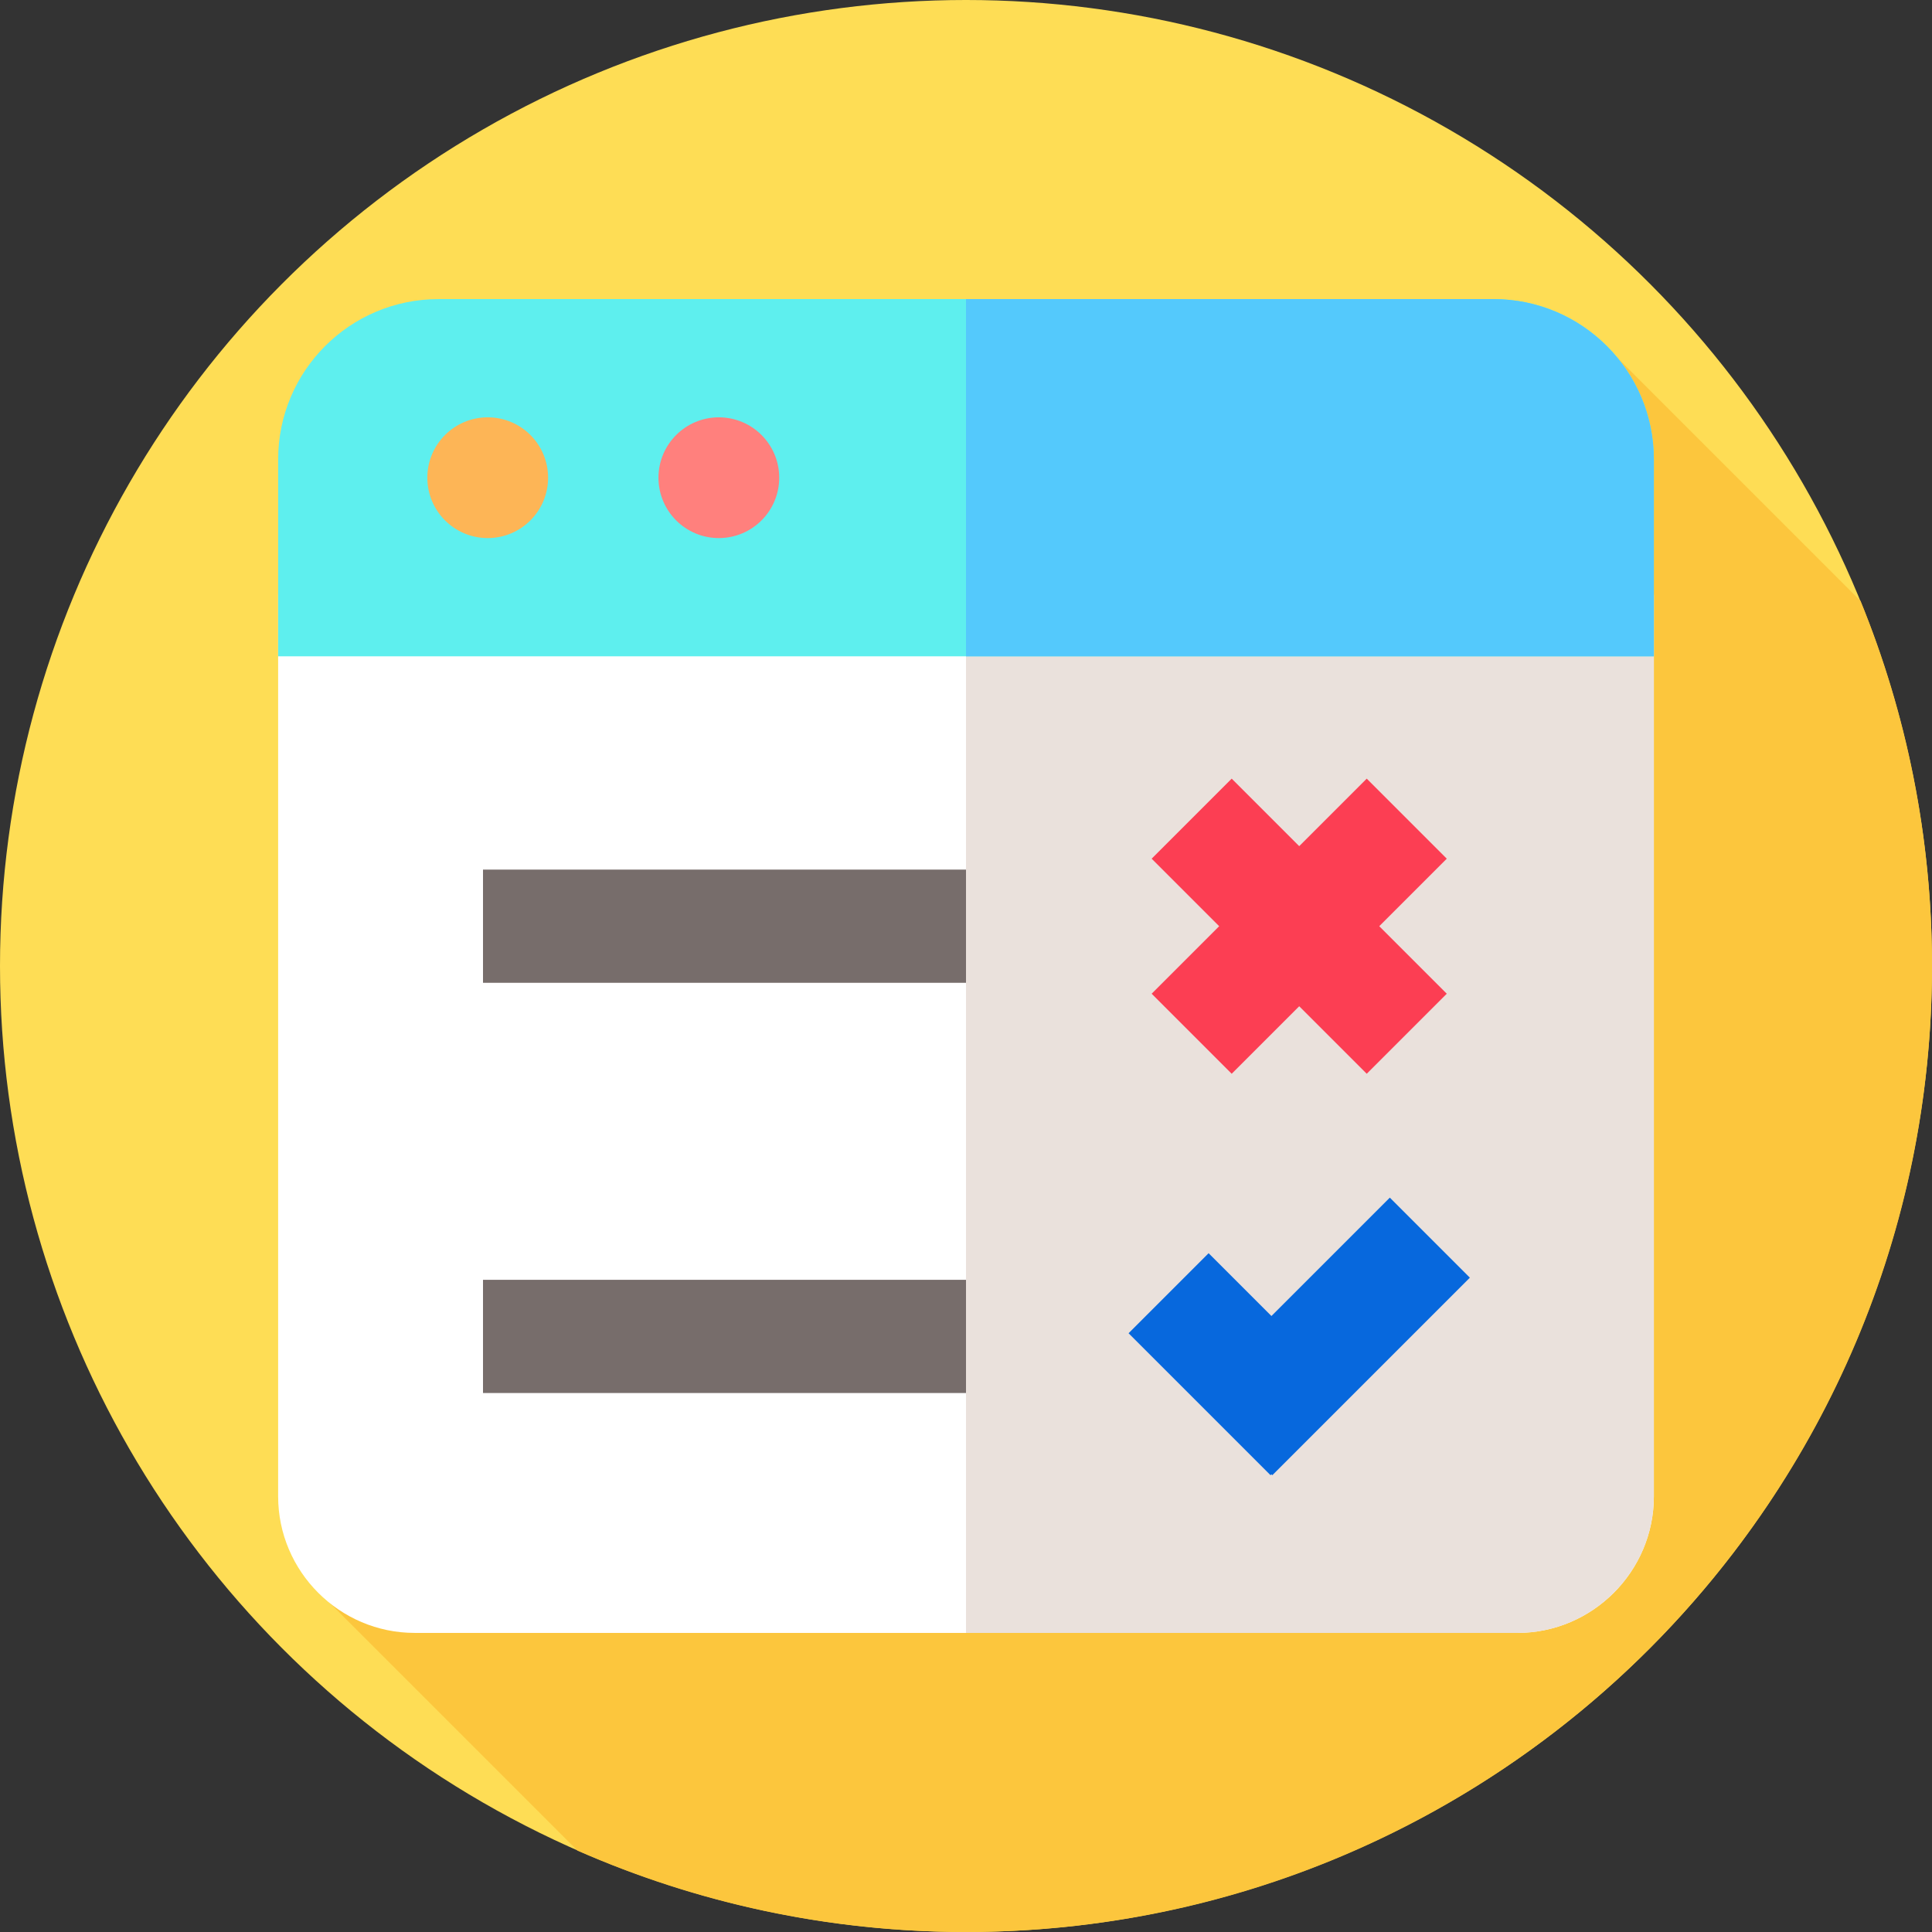<svg id="Layer_1" enable-background="new 0 0 512 512" height="512" viewBox="0 0 512 512" width="512" xmlns="http://www.w3.org/2000/svg"><rect x="0" y="0" width="512" height="512" fill="#333333" stroke="none"/><g><g id="XMLID_56_"><g><g id="XMLID_1448_"><g id="XMLID_1453_"><g id="XMLID_1454_"><g id="XMLID_1455_"><g id="XMLID_1456_"><g id="XMLID_1457_"><g id="XMLID_1458_"><g id="XMLID_1459_"><g id="XMLID_1460_"><g id="XMLID_1461_"><g id="XMLID_1462_"><g id="XMLID_1463_"><g id="XMLID_1464_"><g id="XMLID_1465_"><circle cx="256" cy="256" fill="#fedd55" r="256"/></g></g></g></g></g></g></g></g></g></g></g></g></g></g></g></g><path d="m512 256c0-34.234-6.737-66.89-18.929-96.738l-64.318-64.318-341.155 330.047 65.441 65.441c31.508 13.859 66.332 21.568 102.961 21.568 141.385 0 256-114.615 256-256z" fill="#fcc63d"/><g><g><path d="m402.116 432.736h-292.232c-19.896 0-36.174-16.278-36.174-36.174v-238.624c0-19.896 16.278-36.174 36.174-36.174h292.231c19.896 0 36.174 16.278 36.174 36.174v238.625c0 19.895-16.278 36.173-36.173 36.173z" fill="#fff"/><path d="m438.29 157.94v238.62c0 19.9-16.28 36.18-36.17 36.18h-146.12v-310.98h146.12c19.89 0 36.17 16.28 36.17 36.18z" fill="#eae1dc"/><path d="m438.289 173.93h-364.578v-52.166c0-23.472 19.028-42.5 42.5-42.5h279.579c23.472 0 42.5 19.028 42.5 42.5v52.166z" fill="#5eefee"/><g><path d="m438.29 121.76v52.17h-182.29v-94.67h139.79c23.47 0 42.5 19.03 42.5 42.5z" fill="#54c9fc"/></g></g><g><circle cx="190.5" cy="126.597" fill="#ff807d" r="16"/><circle cx="129.25" cy="126.597" fill="#fdb556" r="16"/></g><g><path d="m128 339.164h128v30h-128z" fill="#776d6b"/></g><g><path d="m128 230.453h128v30h-128z" fill="#776d6b"/></g><path d="m383.412 227.56-21.213-21.213-17.894 17.893-17.893-17.893-21.214 21.213 17.894 17.893-17.894 17.894 21.214 21.213 17.893-17.893 17.894 17.893 21.213-21.213-17.894-17.894z" fill="#fc3e53"/><path d="m389.529 338.597-21.213-21.214-31.375 31.375-16.646-16.647-21.213 21.213 37.62 37.62.239-.24.24.24z" fill="#0768dd"/></g></g></svg>
